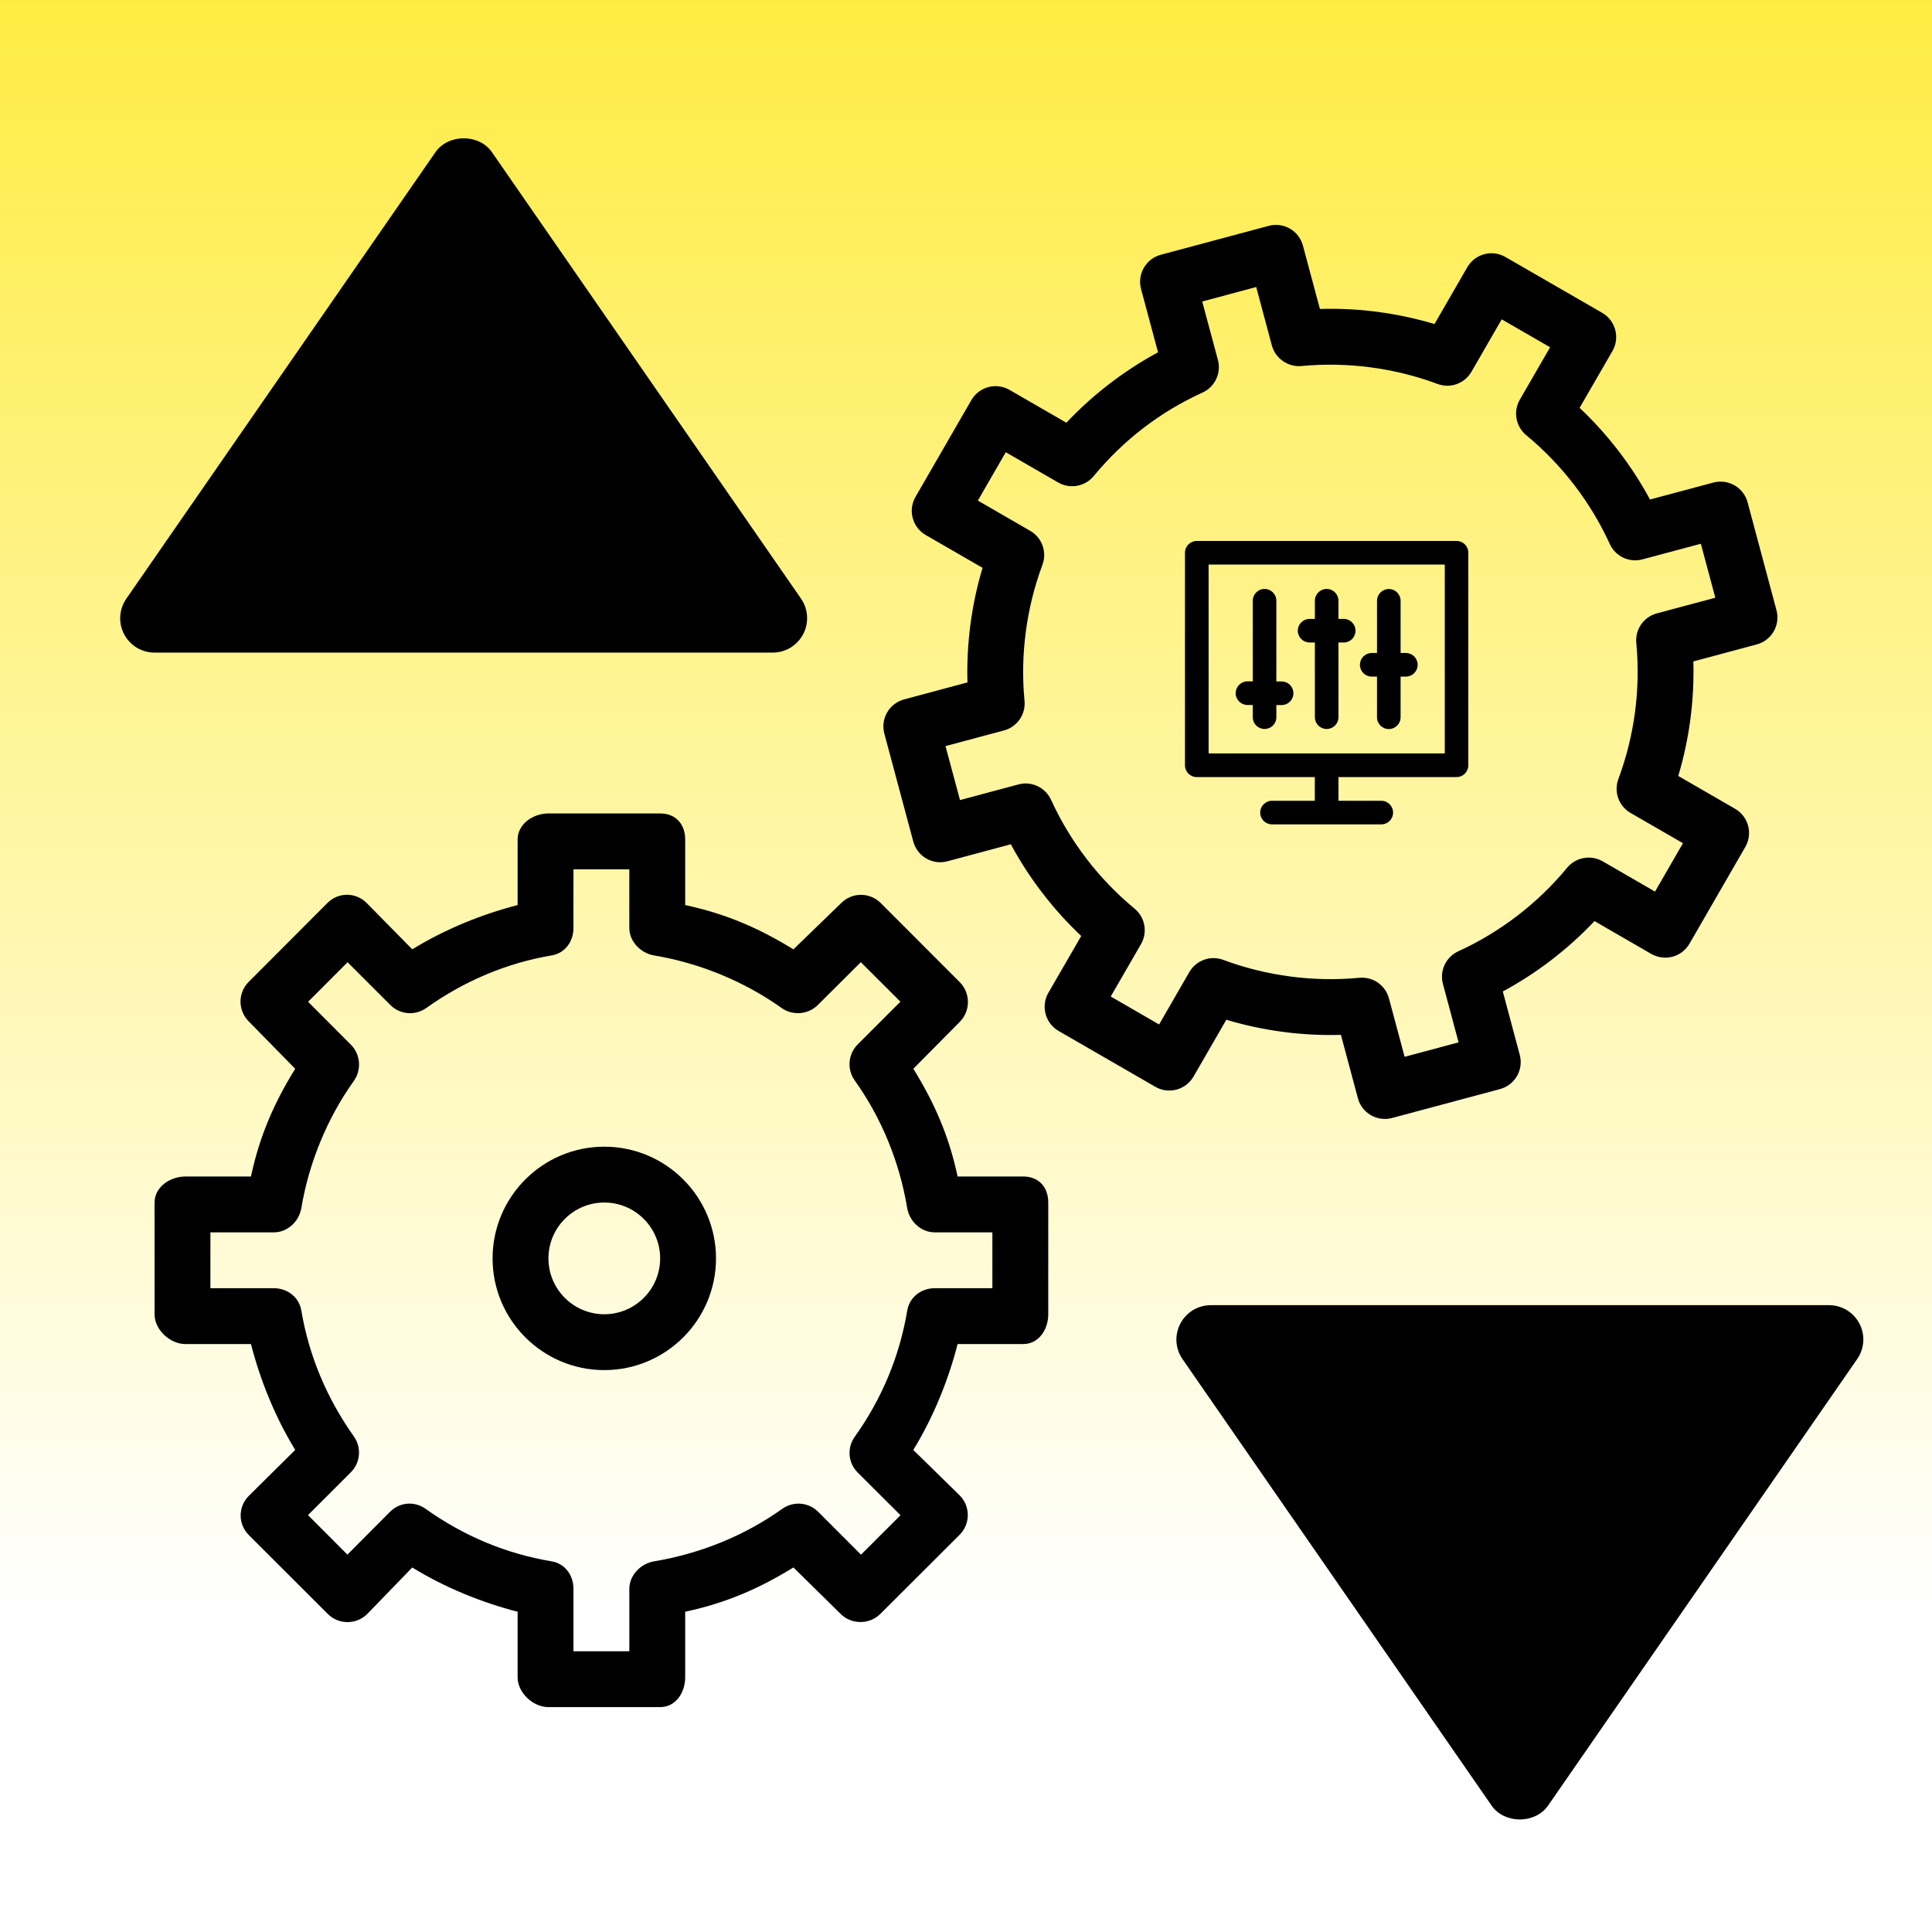 <svg width="75" height="75" viewBox="0 0 75 75" fill="none" xmlns="http://www.w3.org/2000/svg">
<g id="icon" clip-path="url(#clip0_2252_1988)">
<rect width="75" height="75" fill="url(#paint0_linear_2252_1988)"/>
<g id="_BLIND_settings" clip-path="url(#clip1_2252_1988)">
<g id="Group">
<g id="Group_2">
<path id="Vector" d="M39.721 45.671H37.174C36.828 44.045 36.245 42.768 35.456 41.489L37.257 39.669C37.681 39.246 37.681 38.551 37.257 38.127L34.191 35.057C33.767 34.633 33.081 34.631 32.658 35.054L30.8 36.854C29.521 36.066 28.225 35.481 26.599 35.135V32.589C26.599 31.989 26.226 31.578 25.627 31.578H21.29C20.691 31.578 20.094 31.989 20.094 32.589V35.135C18.739 35.481 17.284 36.064 16.005 36.853L14.231 35.052C13.807 34.629 13.136 34.629 12.712 35.052L9.653 38.118C9.229 38.542 9.233 39.228 9.656 39.651L11.459 41.49C10.67 42.769 10.089 44.045 9.742 45.672H7.196C6.597 45.672 6 46.083 6 46.682V51.019C6 51.618 6.597 52.176 7.196 52.176H9.743C10.089 53.532 10.672 55.006 11.461 56.285L9.66 58.068C9.236 58.492 9.236 59.169 9.66 59.592L12.726 62.654C13.15 63.077 13.836 63.075 14.259 62.652L16.004 60.85C17.283 61.639 18.739 62.221 20.094 62.567V65.113C20.094 65.712 20.691 66.27 21.29 66.27H25.627C26.226 66.27 26.599 65.712 26.599 65.113V62.567C28.225 62.221 29.522 61.637 30.801 60.848L32.63 62.649C33.053 63.073 33.753 63.073 34.177 62.649L37.25 59.583C37.674 59.16 37.677 58.474 37.253 58.05L35.454 56.286C36.243 55.007 36.828 53.532 37.174 52.176H39.721C40.32 52.176 40.693 51.618 40.693 51.019V46.682C40.693 46.083 40.32 45.671 39.721 45.671ZM38.524 50.008H36.288C35.759 50.008 35.307 50.354 35.219 50.877C34.919 52.662 34.233 54.299 33.18 55.778C32.873 56.209 32.922 56.79 33.296 57.164L34.958 58.821L33.424 60.352L31.763 58.69C31.39 58.315 30.8 58.264 30.368 58.572C28.889 59.626 27.177 60.312 25.392 60.611C24.869 60.699 24.431 61.151 24.431 61.68V64.102H22.262V61.68C22.262 61.151 21.936 60.699 21.413 60.611C19.628 60.311 18 59.625 16.521 58.572C16.089 58.264 15.514 58.313 15.14 58.688L13.486 60.349L11.956 58.816L13.619 57.155C13.994 56.782 14.043 56.192 13.736 55.76C12.697 54.3 11.992 52.635 11.698 50.877C11.61 50.354 11.158 50.008 10.629 50.008H8.168V47.84H10.629C11.158 47.84 11.61 47.421 11.698 46.898C11.992 45.139 12.697 43.419 13.737 41.959C14.044 41.527 13.995 40.929 13.621 40.555L11.96 38.889L13.493 37.354L15.154 39.014C15.527 39.389 16.117 39.438 16.549 39.13C18.009 38.09 19.654 37.385 21.413 37.09C21.936 37.002 22.262 36.55 22.262 36.021V33.746H24.43V36.021C24.43 36.55 24.869 37.002 25.392 37.09C27.15 37.385 28.88 38.09 30.34 39.129C30.772 39.437 31.375 39.388 31.749 39.013L33.417 37.352L34.954 38.885L33.294 40.546C32.92 40.921 32.872 41.51 33.179 41.941C34.233 43.42 34.919 45.113 35.218 46.898C35.306 47.421 35.759 47.84 36.288 47.84H38.524V50.008V50.008Z" fill="black"/>
</g>
</g>
<g id="Group_3">
<g id="Group_4">
<path id="Vector_2" d="M68.963 23.689L67.841 19.499C67.767 19.222 67.585 18.985 67.336 18.841C67.086 18.698 66.79 18.66 66.513 18.733L64.053 19.391C63.341 18.073 62.414 16.864 61.32 15.833L62.595 13.627C62.739 13.378 62.777 13.081 62.703 12.804C62.629 12.527 62.447 12.289 62.198 12.145L58.441 9.977C57.923 9.677 57.26 9.855 56.96 10.374L55.687 12.579C54.248 12.15 52.737 11.946 51.239 11.994L50.579 9.533C50.505 9.256 50.323 9.019 50.074 8.875C49.824 8.731 49.527 8.693 49.252 8.767L45.062 9.89C44.784 9.964 44.547 10.146 44.404 10.395C44.26 10.644 44.221 10.94 44.295 11.218L44.955 13.677C43.636 14.389 42.427 15.317 41.396 16.41L39.189 15.135C38.939 14.991 38.642 14.953 38.367 15.027C38.089 15.101 37.852 15.283 37.708 15.532L35.54 19.288C35.24 19.807 35.418 20.47 35.937 20.77L38.142 22.043C37.712 23.482 37.513 24.993 37.557 26.491L35.096 27.151C34.819 27.225 34.582 27.407 34.438 27.656C34.294 27.904 34.256 28.201 34.33 28.478L35.453 32.667C35.609 33.247 36.204 33.593 36.781 33.434L39.24 32.775C39.953 34.096 40.88 35.304 41.973 36.335L40.698 38.54C40.554 38.789 40.516 39.086 40.59 39.363C40.664 39.64 40.846 39.878 41.095 40.022L44.851 42.19C45.367 42.488 46.032 42.311 46.332 41.793L47.606 39.587C49.045 40.017 50.551 40.217 52.054 40.173L52.713 42.633C52.843 43.118 53.281 43.437 53.759 43.437C53.853 43.437 53.947 43.425 54.041 43.4L58.23 42.278C58.508 42.203 58.745 42.021 58.889 41.773C59.033 41.524 59.071 41.227 58.997 40.95L58.339 38.489C59.659 37.777 60.867 36.849 61.898 35.757L64.103 37.032C64.352 37.173 64.649 37.212 64.926 37.14C65.203 37.066 65.441 36.883 65.585 36.635L67.753 32.878C68.052 32.359 67.875 31.697 67.356 31.397L65.15 30.123C65.58 28.685 65.779 27.174 65.736 25.676L68.197 25.016C68.775 24.862 69.118 24.267 68.963 23.689ZM64.319 23.811C63.808 23.947 63.47 24.434 63.521 24.961C63.691 26.737 63.451 28.563 62.825 30.241C62.64 30.738 62.84 31.295 63.299 31.559L65.332 32.733L64.248 34.612L62.215 33.436C61.756 33.173 61.174 33.278 60.836 33.685C59.698 35.066 58.237 36.187 56.612 36.928C56.13 37.148 55.877 37.684 56.014 38.195L56.622 40.464L54.527 41.025L53.919 38.757C53.791 38.279 53.359 37.953 52.873 37.953C52.838 37.953 52.803 37.955 52.768 37.958C50.989 38.127 49.166 37.887 47.489 37.263C46.991 37.077 46.436 37.276 46.17 37.736L44.996 39.77L43.118 38.685L44.293 36.652C44.558 36.193 44.453 35.611 44.044 35.273C42.664 34.135 41.543 32.674 40.802 31.049C40.581 30.567 40.044 30.313 39.534 30.452L37.267 31.059L36.704 28.964L38.973 28.356C39.485 28.22 39.822 27.733 39.772 27.206C39.601 25.43 39.842 23.604 40.467 21.926C40.653 21.429 40.452 20.872 39.994 20.608L37.96 19.433L39.044 17.555L41.078 18.73C41.538 18.995 42.119 18.889 42.457 18.482C43.613 17.081 45.035 15.989 46.682 15.239C47.164 15.018 47.417 14.483 47.279 13.972L46.67 11.704L48.766 11.142L49.373 13.41C49.511 13.922 50.007 14.257 50.524 14.209C52.303 14.041 54.127 14.28 55.804 14.904C56.301 15.091 56.856 14.891 57.122 14.431L58.296 12.397L60.175 13.481L58.999 15.515C58.735 15.974 58.839 16.556 59.248 16.894C60.631 18.035 61.752 19.496 62.491 21.118C62.711 21.6 63.249 21.853 63.758 21.715L66.027 21.108L66.588 23.203L64.319 23.811Z" fill="black"/>
</g>
</g>
<g id="Group_5">
<g id="Group_6">
<path id="Vector_3" d="M23.459 44.514C21.067 44.514 19.122 46.459 19.122 48.851C19.122 51.243 21.067 53.187 23.459 53.187C25.85 53.187 27.795 51.243 27.795 48.851C27.795 46.459 25.85 44.514 23.459 44.514ZM23.459 51.019C22.263 51.019 21.29 50.046 21.29 48.851C21.29 47.655 22.263 46.682 23.459 46.682C24.654 46.682 25.627 47.655 25.627 48.851C25.627 50.046 24.654 51.019 23.459 51.019Z" fill="black"/>
</g>
</g>
<g id="Group_7">
<g id="Group_8">
<path id="Vector_4" d="M48.427 27.367H48.632V27.841C48.632 28.095 48.836 28.299 49.09 28.299C49.343 28.299 49.548 28.095 49.548 27.843V27.37H49.752C50.006 27.37 50.21 27.165 50.21 26.912C50.21 26.658 50.006 26.454 49.752 26.454H49.548V23.321C49.548 23.068 49.343 22.863 49.09 22.863C48.836 22.863 48.632 23.068 48.632 23.321V26.451H48.427C48.173 26.451 47.969 26.656 47.969 26.909C47.969 27.163 48.173 27.367 48.427 27.367V27.367Z" fill="black"/>
<path id="Vector_5" d="M50.839 24.942H51.043V27.841C51.043 28.095 51.247 28.299 51.501 28.299C51.755 28.299 51.959 28.095 51.959 27.841V24.942H52.163C52.417 24.942 52.621 24.738 52.621 24.484C52.621 24.231 52.417 24.026 52.163 24.026H51.959V23.321C51.959 23.068 51.755 22.863 51.501 22.863C51.247 22.863 51.043 23.068 51.043 23.321V24.026H50.839C50.585 24.026 50.381 24.231 50.381 24.484C50.381 24.738 50.585 24.942 50.839 24.942V24.942Z" fill="black"/>
<path id="Vector_6" d="M53.25 26.265H53.455V27.844C53.455 28.097 53.659 28.302 53.913 28.302C54.166 28.302 54.371 28.097 54.371 27.844V26.265H54.575C54.829 26.265 55.033 26.061 55.033 25.807C55.033 25.553 54.829 25.349 54.575 25.349H54.371V23.324C54.371 23.07 54.166 22.866 53.913 22.866C53.659 22.866 53.455 23.07 53.455 23.324V25.349H53.25C52.996 25.349 52.792 25.553 52.792 25.807C52.792 26.061 52.996 26.265 53.25 26.265Z" fill="black"/>
<path id="Vector_7" d="M56.544 21H46.458C46.207 21 46 21.204 46 21.458V29.707C46 29.961 46.204 30.166 46.458 30.166H51.041V31.086H49.379C49.126 31.086 48.921 31.291 48.921 31.544C48.921 31.798 49.126 32.002 49.379 32.002H53.621C53.874 32.002 54.079 31.798 54.079 31.544C54.079 31.291 53.874 31.086 53.621 31.086H51.959V30.166H56.542C56.796 30.166 57 29.961 57 29.707V21.458C57.002 21.204 56.796 21 56.544 21ZM56.084 29.249H46.918V21.916H56.086V29.249H56.084Z" fill="black"/>
</g>
</g>
</g>
<g id="_BLIND_arrow_up">
<path id="Vector_8" d="M6 25.334H30C30.243 25.333 30.481 25.266 30.689 25.14C30.897 25.014 31.066 24.833 31.179 24.618C31.292 24.403 31.344 24.161 31.329 23.918C31.315 23.676 31.235 23.442 31.097 23.241L19.097 5.908C18.6 5.189 17.403 5.189 16.904 5.908L4.904 23.241C4.765 23.441 4.684 23.676 4.668 23.919C4.653 24.162 4.705 24.404 4.818 24.62C4.931 24.835 5.101 25.016 5.309 25.142C5.518 25.267 5.757 25.334 6 25.334Z" fill="black"/>
</g>
<g id="_BLIND_arrow_down">
<path id="Vector_9" d="M71 50.666L47 50.666C46.757 50.667 46.519 50.734 46.311 50.86C46.103 50.986 45.934 51.167 45.821 51.382C45.708 51.597 45.656 51.839 45.67 52.082C45.685 52.324 45.765 52.558 45.903 52.758L57.903 70.092C58.4 70.811 59.597 70.811 60.096 70.092L72.096 52.758C72.235 52.559 72.316 52.324 72.332 52.081C72.347 51.839 72.295 51.596 72.182 51.38C72.069 51.165 71.899 50.984 71.691 50.858C71.482 50.733 71.243 50.666 71 50.666Z" fill="black"/>
</g>
</g>
<defs>
<linearGradient id="paint0_linear_2252_1988" x1="37.5" y1="0" x2="37.5" y2="75" gradientUnits="userSpaceOnUse">
<stop stop-color="#FFEC43"/>
<stop offset="0.833" stop-color="#FFEC43" stop-opacity="0"/>
</linearGradient>
<clipPath id="clip0_2252_1988">
<rect width="75" height="75" fill="white"/>
</clipPath>
<clipPath id="clip1_2252_1988">
<rect width="63" height="63" fill="white" transform="translate(6 6)"/>
</clipPath>
</defs>
</svg>
